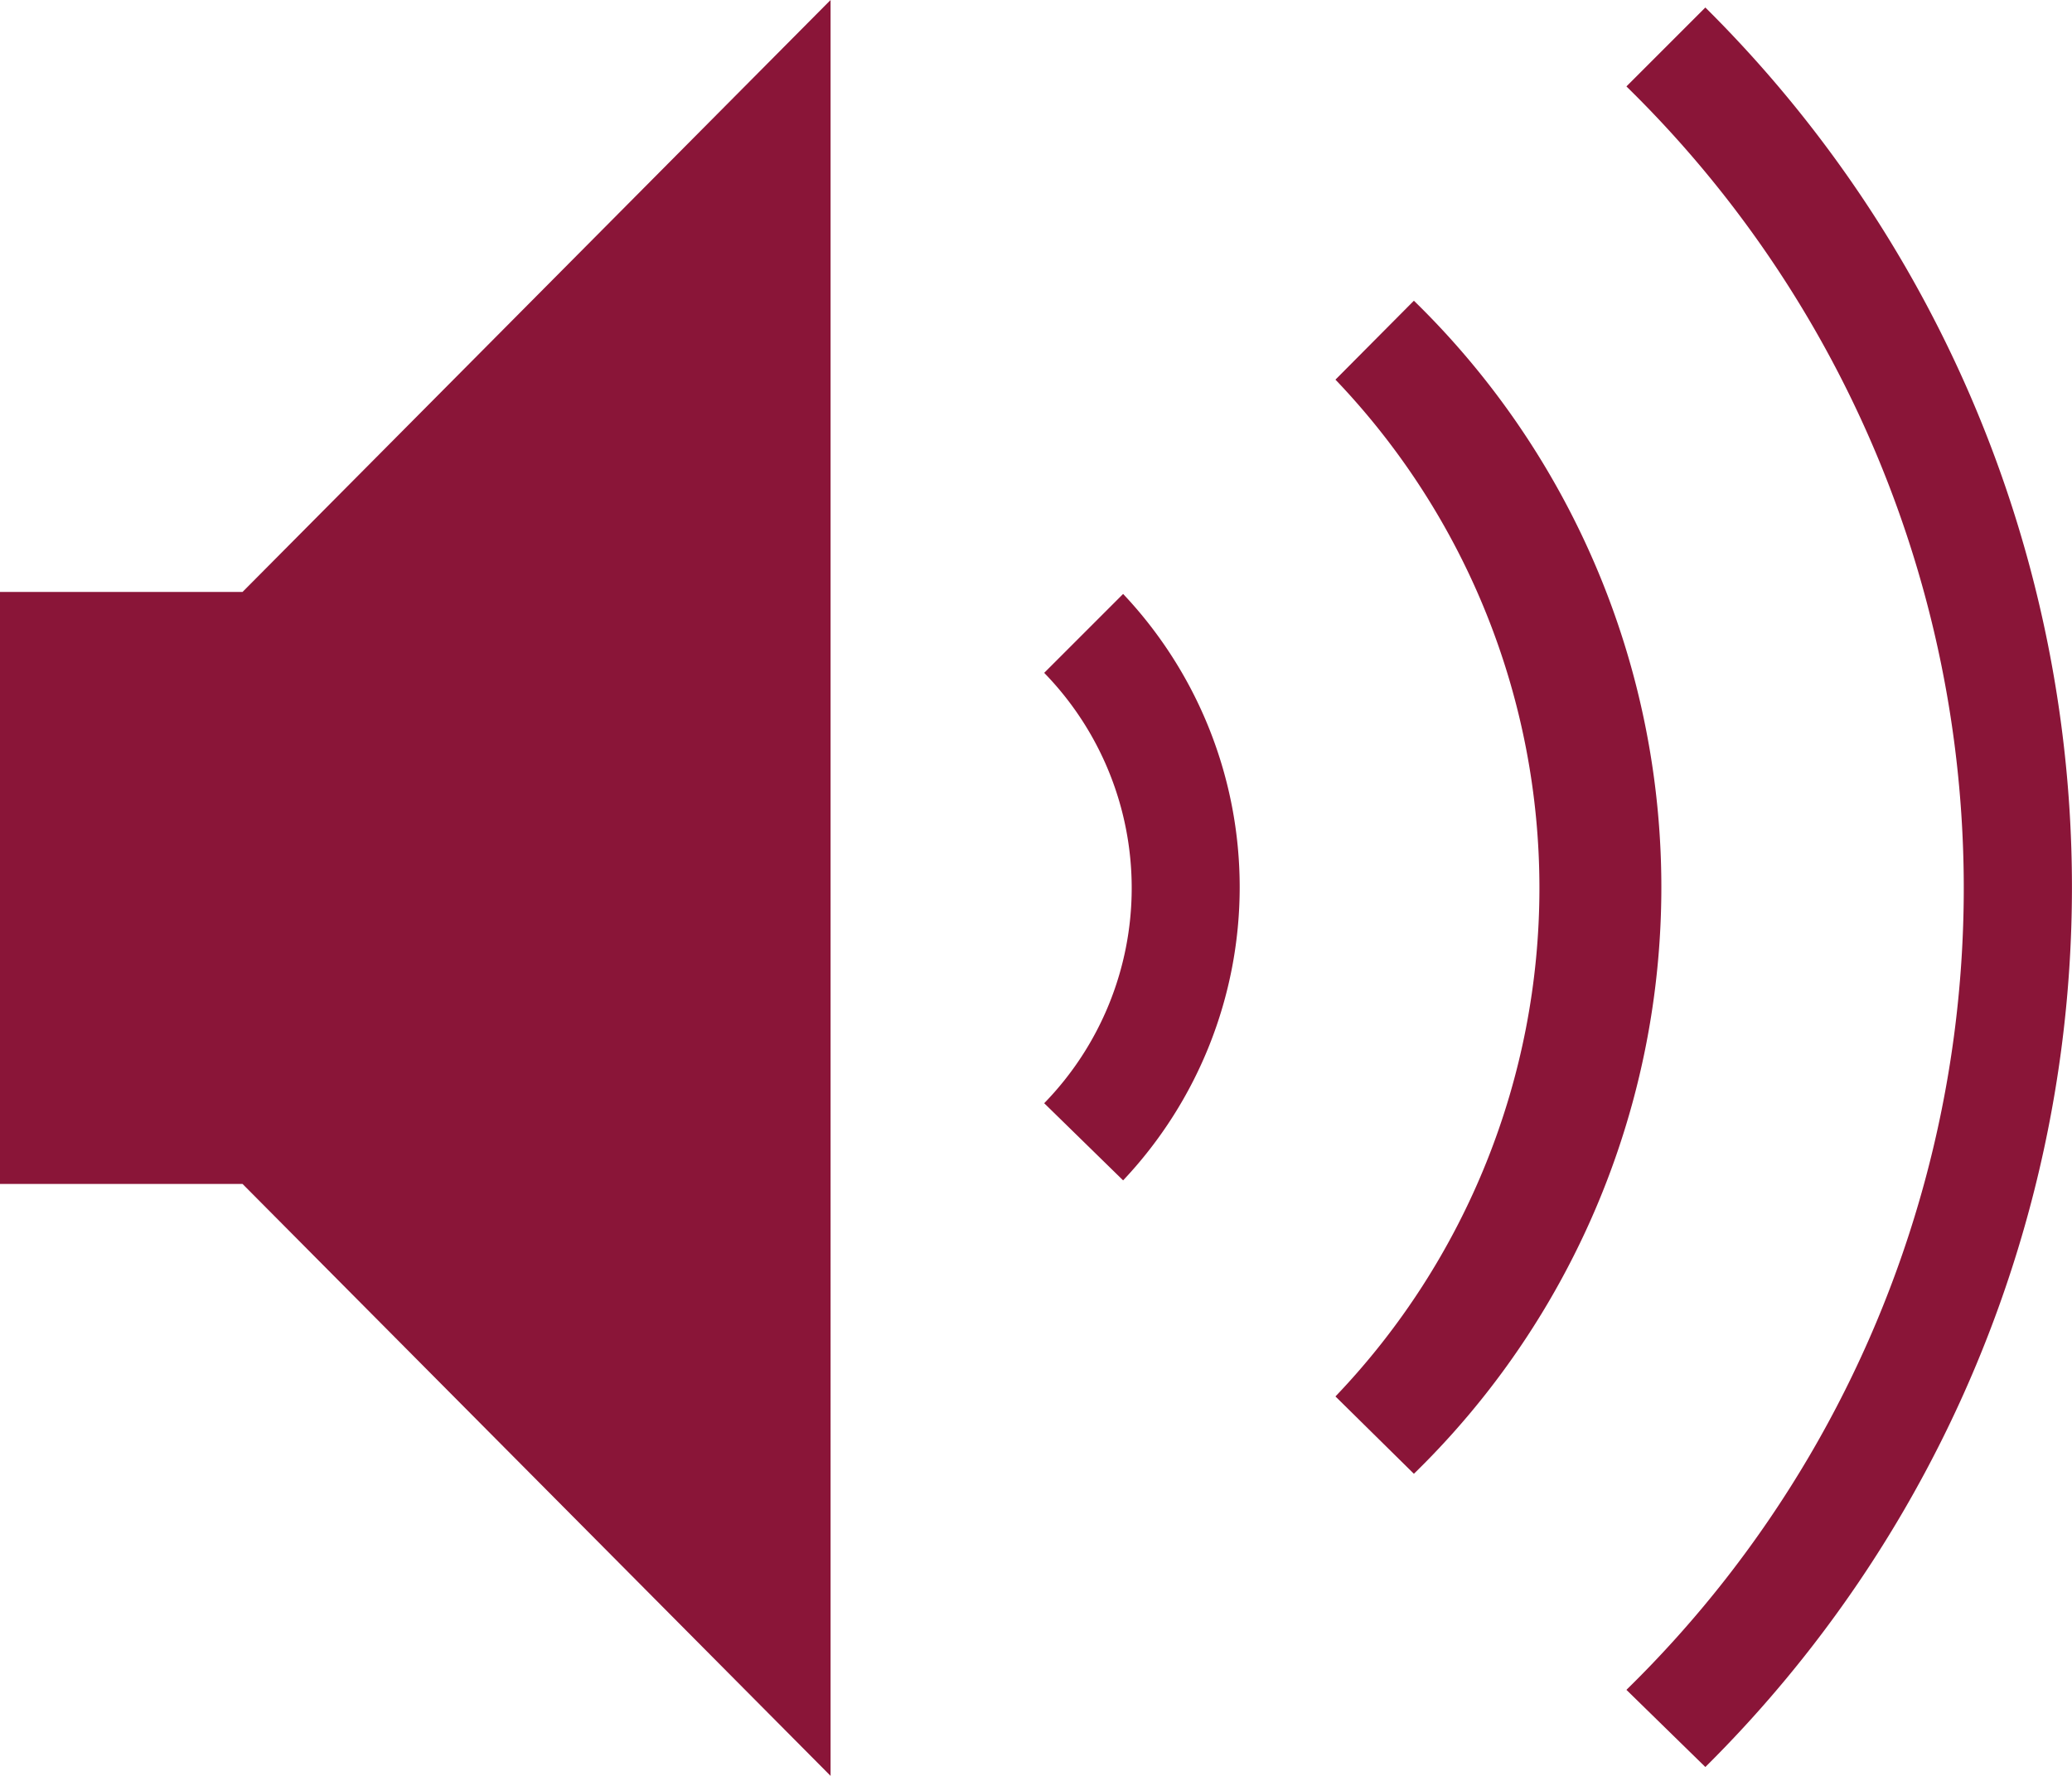 <svg id="Volume-3" xmlns="http://www.w3.org/2000/svg" width="21" height="18" viewBox="0 0 21 18">
  <path id="Volume" d="M1.458,12V6l5.96-6V18Zm11.077,2.154a7.456,7.456,0,0,0,0-10.306l.795-.8a8.3,8.3,0,0,1,0,11.89ZM-1,12V6H1.458v6Zm10.583-.818a3.125,3.125,0,0,0,0-4.362l.8-.8a4.329,4.329,0,0,1,0,5.944Z" transform="translate(1)" fill="#8a1538"/>
  <path id="Volume-2" data-name="Volume" d="M13.785,17.111a11.366,11.366,0,0,0,0-16.252l.8-.8a12.558,12.558,0,0,1,0,17.834Z" transform="translate(2.699 0.017)" fill="#8a1538"/>
</svg>
